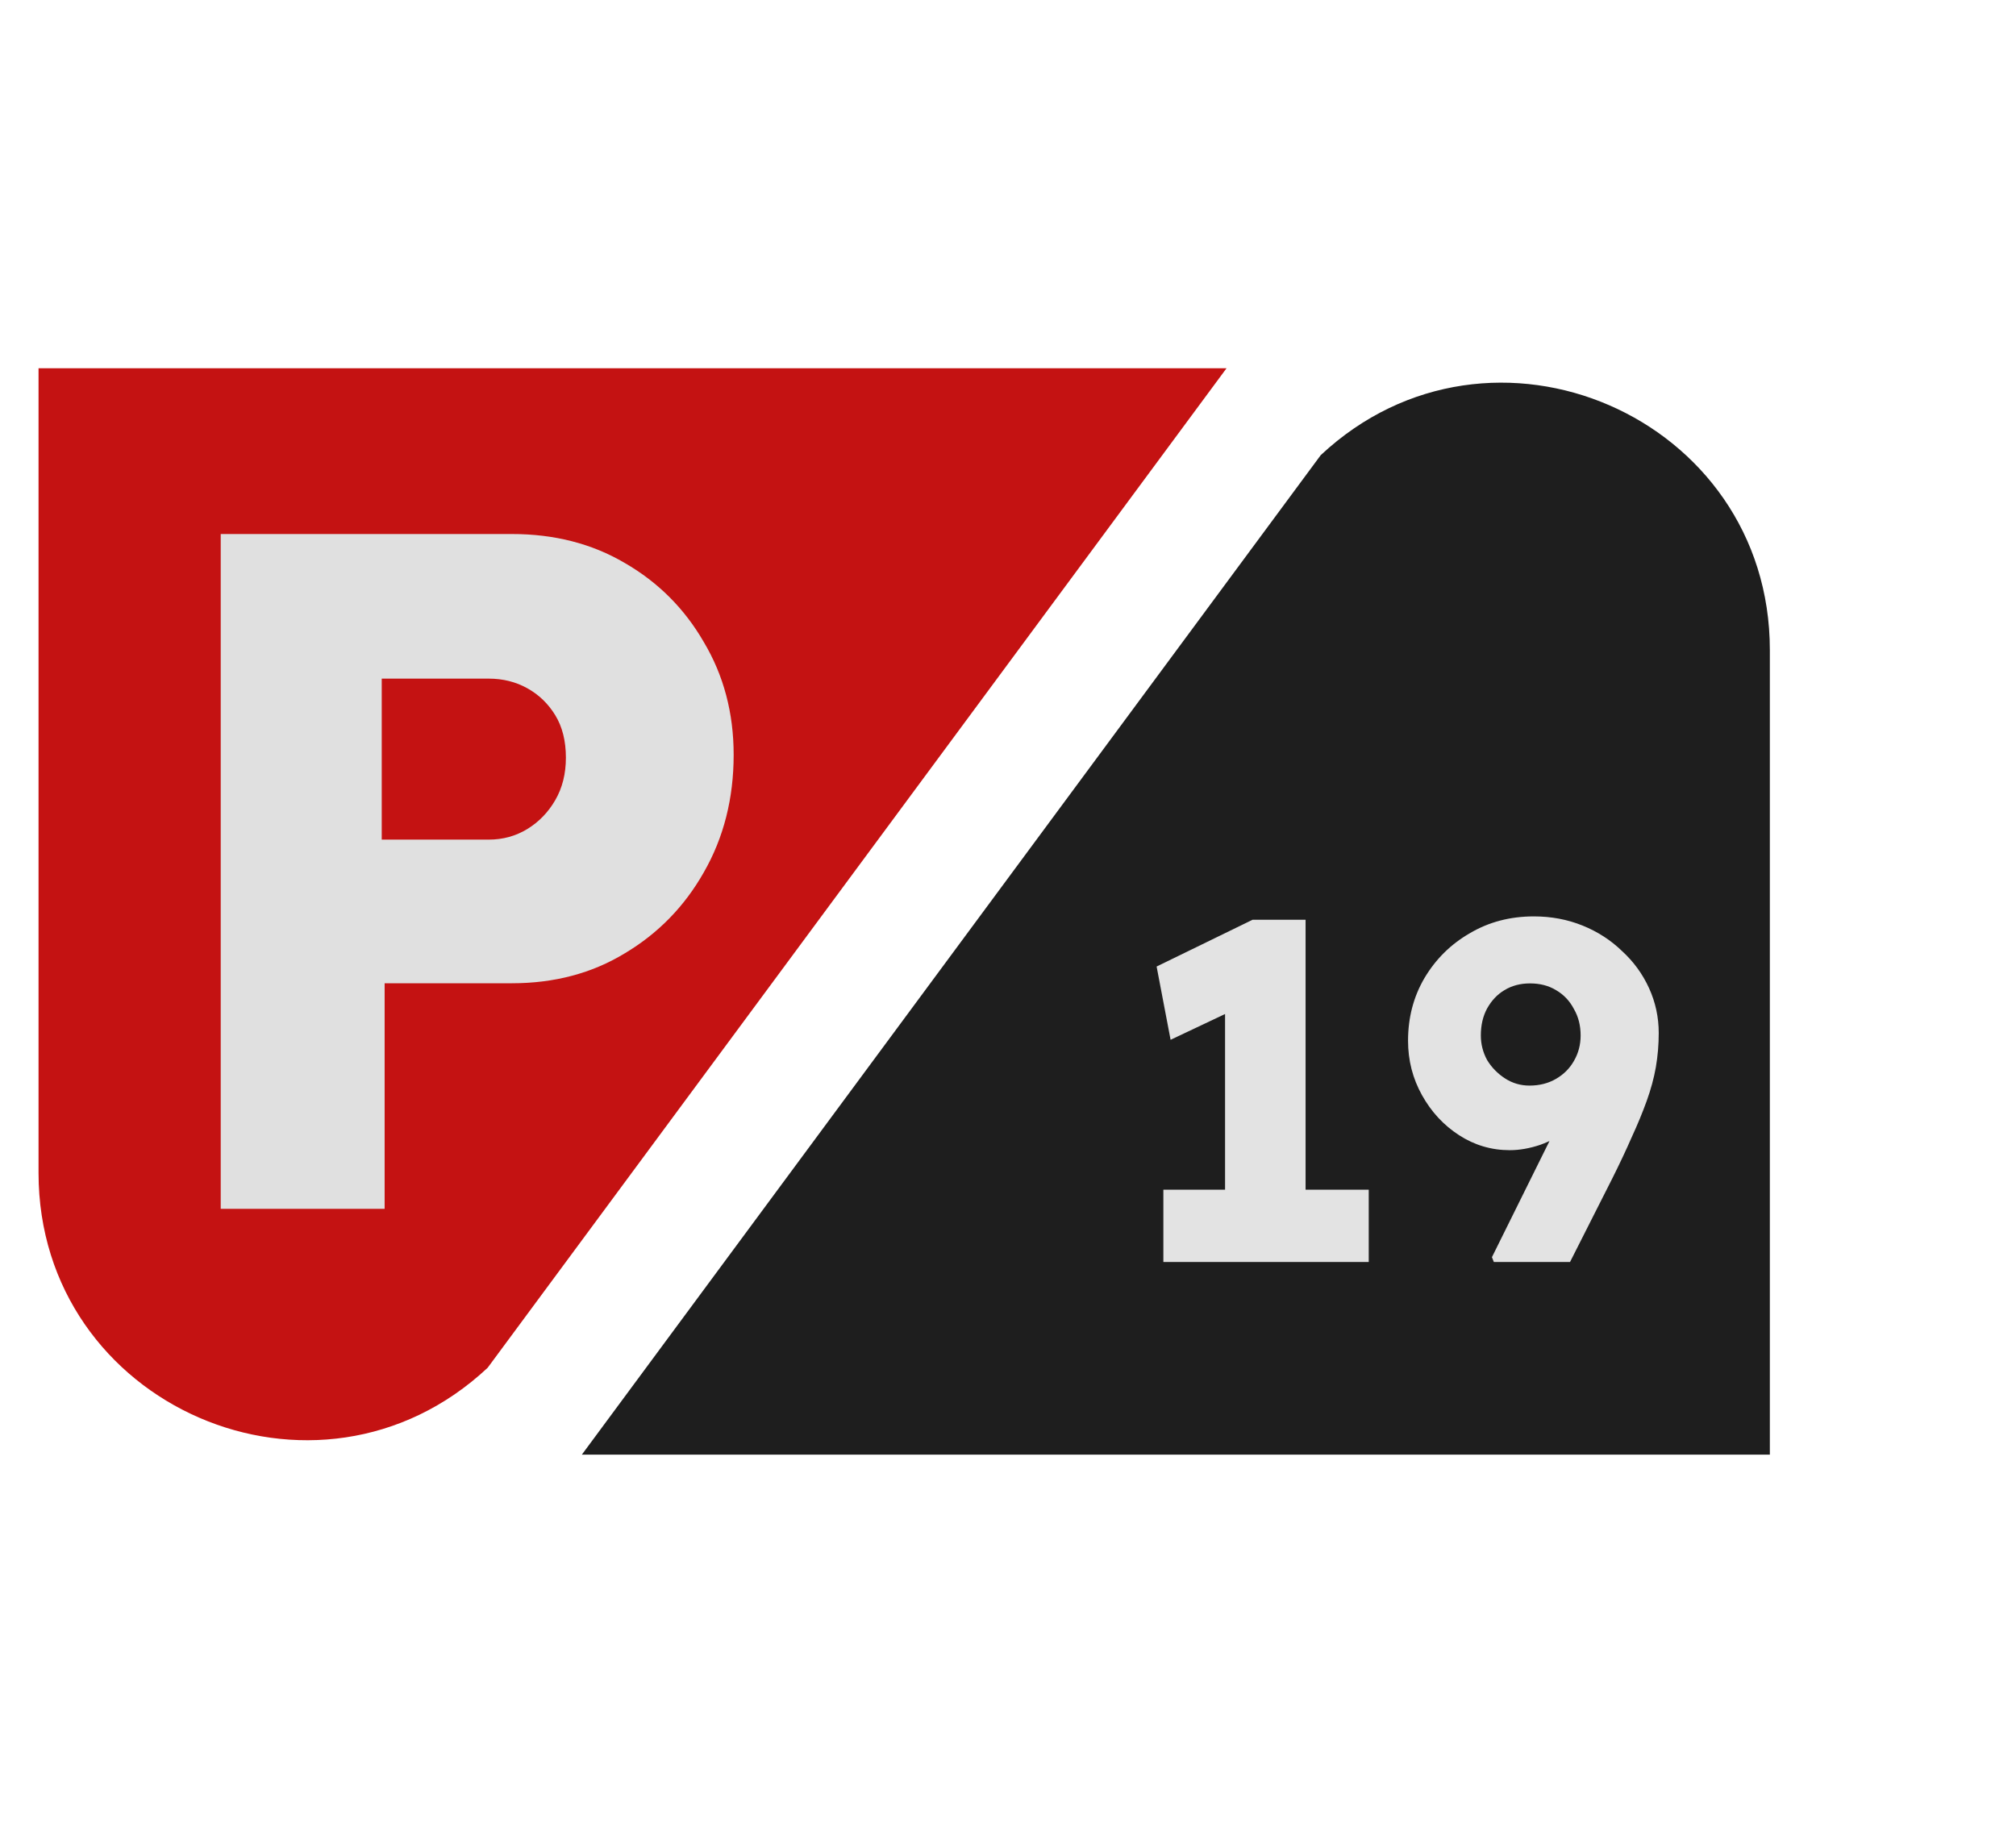 <svg width="230" height="208" viewBox="0 0 230 208" fill="none" xmlns="http://www.w3.org/2000/svg">
<g filter="url(#filter0_d_137_9)">
<path d="M139.934 38.017L55.636 152.066V152.066C36.185 170.262 4.397 156.47 4.397 129.835V38.017H139.934Z" fill="#C41212"/>
<path d="M25.181 133.934V56.934H58.401C63.241 56.934 67.531 58.034 71.271 60.234C75.085 62.434 78.091 65.441 80.291 69.254C82.565 73.067 83.701 77.357 83.701 82.124C83.701 87.111 82.565 91.584 80.291 95.544C78.091 99.43 75.085 102.511 71.271 104.784C67.531 107.057 63.241 108.194 58.401 108.194H43.881V133.934H25.181ZM43.551 91.804H55.761C57.375 91.804 58.841 91.4 60.161 90.594C61.481 89.787 62.545 88.687 63.351 87.294C64.158 85.9 64.561 84.287 64.561 82.454C64.561 80.547 64.158 78.934 63.351 77.614C62.545 76.294 61.481 75.267 60.161 74.534C58.841 73.8 57.375 73.434 55.761 73.434H43.551V91.804Z" fill="#E0E0E0"/>
<path d="M66.38 161.983L150.678 47.934V47.934C170.129 29.738 201.917 43.53 201.917 70.165L201.917 161.983L66.38 161.983Z" fill="#1E1E1E"/>
<path d="M139.765 137.305V106.065L141.8 110.74L133.55 114.645L131.955 106.285L142.9 100.95H148.95V137.305H139.765ZM132.725 140V131.75H156.155V140H132.725ZM170.43 140L170.21 139.45L182.255 115.14L183.85 118.44C183.483 119.76 182.896 120.952 182.09 122.015C181.283 123.078 180.311 124.013 179.175 124.82C178.075 125.59 176.92 126.195 175.71 126.635C174.5 127.038 173.345 127.24 172.245 127.24C170.155 127.24 168.23 126.672 166.47 125.535C164.71 124.398 163.298 122.877 162.235 120.97C161.171 119.063 160.64 116.992 160.64 114.755C160.64 112.115 161.263 109.732 162.51 107.605C163.793 105.442 165.516 103.737 167.68 102.49C169.843 101.207 172.281 100.565 174.995 100.565C176.975 100.565 178.826 100.913 180.55 101.61C182.273 102.307 183.776 103.278 185.06 104.525C186.38 105.735 187.406 107.147 188.14 108.76C188.873 110.373 189.24 112.078 189.24 113.875C189.24 115.195 189.13 116.497 188.91 117.78C188.69 119.027 188.341 120.31 187.865 121.63C187.388 122.95 186.82 124.325 186.16 125.755C185.536 127.185 184.803 128.743 183.96 130.43L179.12 140H170.43ZM174.5 119.87C175.636 119.87 176.645 119.613 177.525 119.1C178.405 118.587 179.083 117.908 179.56 117.065C180.073 116.185 180.33 115.213 180.33 114.15C180.33 113.013 180.073 112.005 179.56 111.125C179.083 110.208 178.405 109.493 177.525 108.98C176.681 108.467 175.691 108.21 174.555 108.21C173.455 108.21 172.483 108.467 171.64 108.98C170.833 109.457 170.173 110.153 169.66 111.07C169.183 111.95 168.945 112.977 168.945 114.15C168.945 115.14 169.183 116.075 169.66 116.955C170.173 117.798 170.851 118.495 171.695 119.045C172.538 119.595 173.473 119.87 174.5 119.87Z" fill="#E3E3E3"/>
</g>
<defs>
<filter id="filter0_d_137_9" x="0.397" y="0" width="232.793" height="208" filterUnits="userSpaceOnUse" color-interpolation-filters="sRGB">
<feFlood flood-opacity="0" result="BackgroundImageFix"/>
<feColorMatrix in="SourceAlpha" type="matrix" values="0 0 0 0 0 0 0 0 0 0 0 0 0 0 0 0 0 0 127 0" result="hardAlpha"/>
<feOffset dy="4"/>
<feGaussianBlur stdDeviation="2"/>
<feComposite in2="hardAlpha" operator="out"/>
<feColorMatrix type="matrix" values="0 0 0 0 0 0 0 0 0 0 0 0 0 0 0 0 0 0 0.25 0"/>
<feBlend mode="normal" in2="BackgroundImageFix" result="effect1_dropShadow_137_9"/>
<feBlend mode="normal" in="SourceGraphic" in2="effect1_dropShadow_137_9" result="shape"/>
</filter>
</defs>
</svg>
